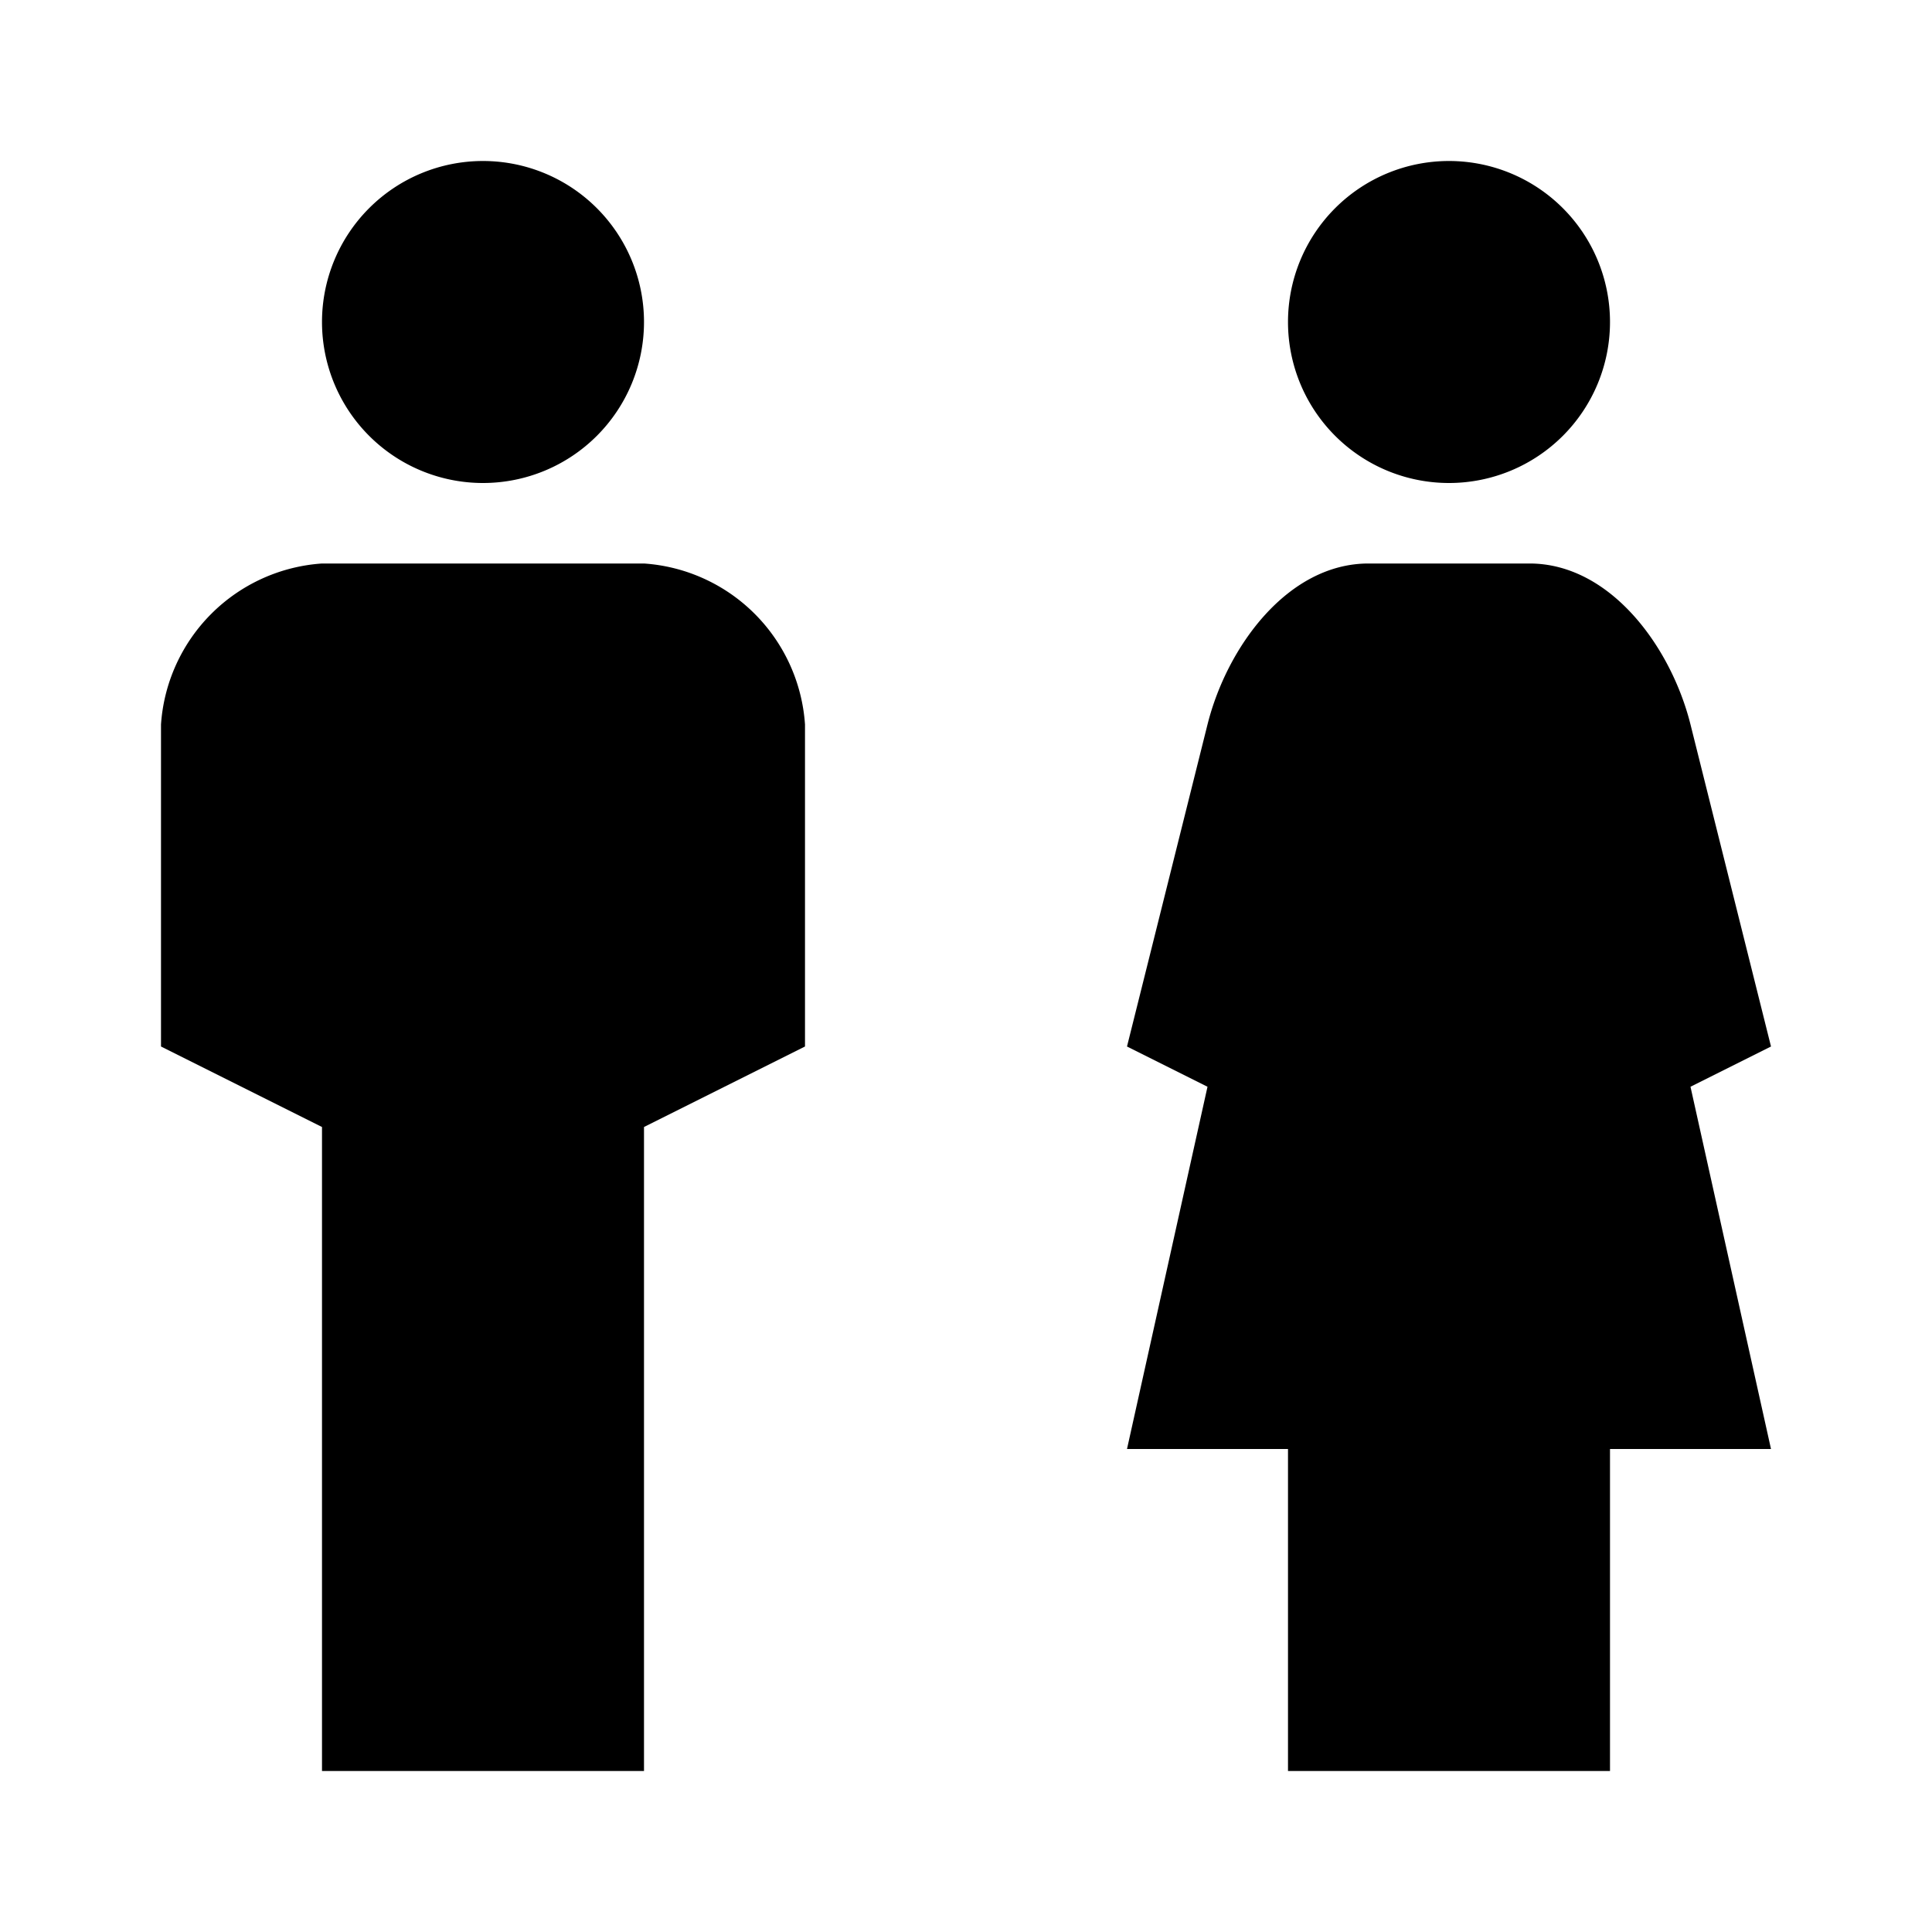<svg xmlns="http://www.w3.org/2000/svg" viewBox="0 0 24 24"><title>icon-meta-people</title><path d="M16,4a2,2,0,1,1,2,2A2,2,0,0,1,16,4ZM6,6A2,2,0,1,0,4,4,2,2,0,0,0,6,6ZM8,7H4A2.151,2.151,0,0,0,2,9v4l2,1v8H8V14l2-1V9A2.151,2.151,0,0,0,8,7Zm14,6L21,9c-.243-.97-1-2-2-2H17c-1,0-1.757,1.03-2,2l-1,4,1,.5L14,18h2v4h4V18h2l-1-4.5Z"/></svg>